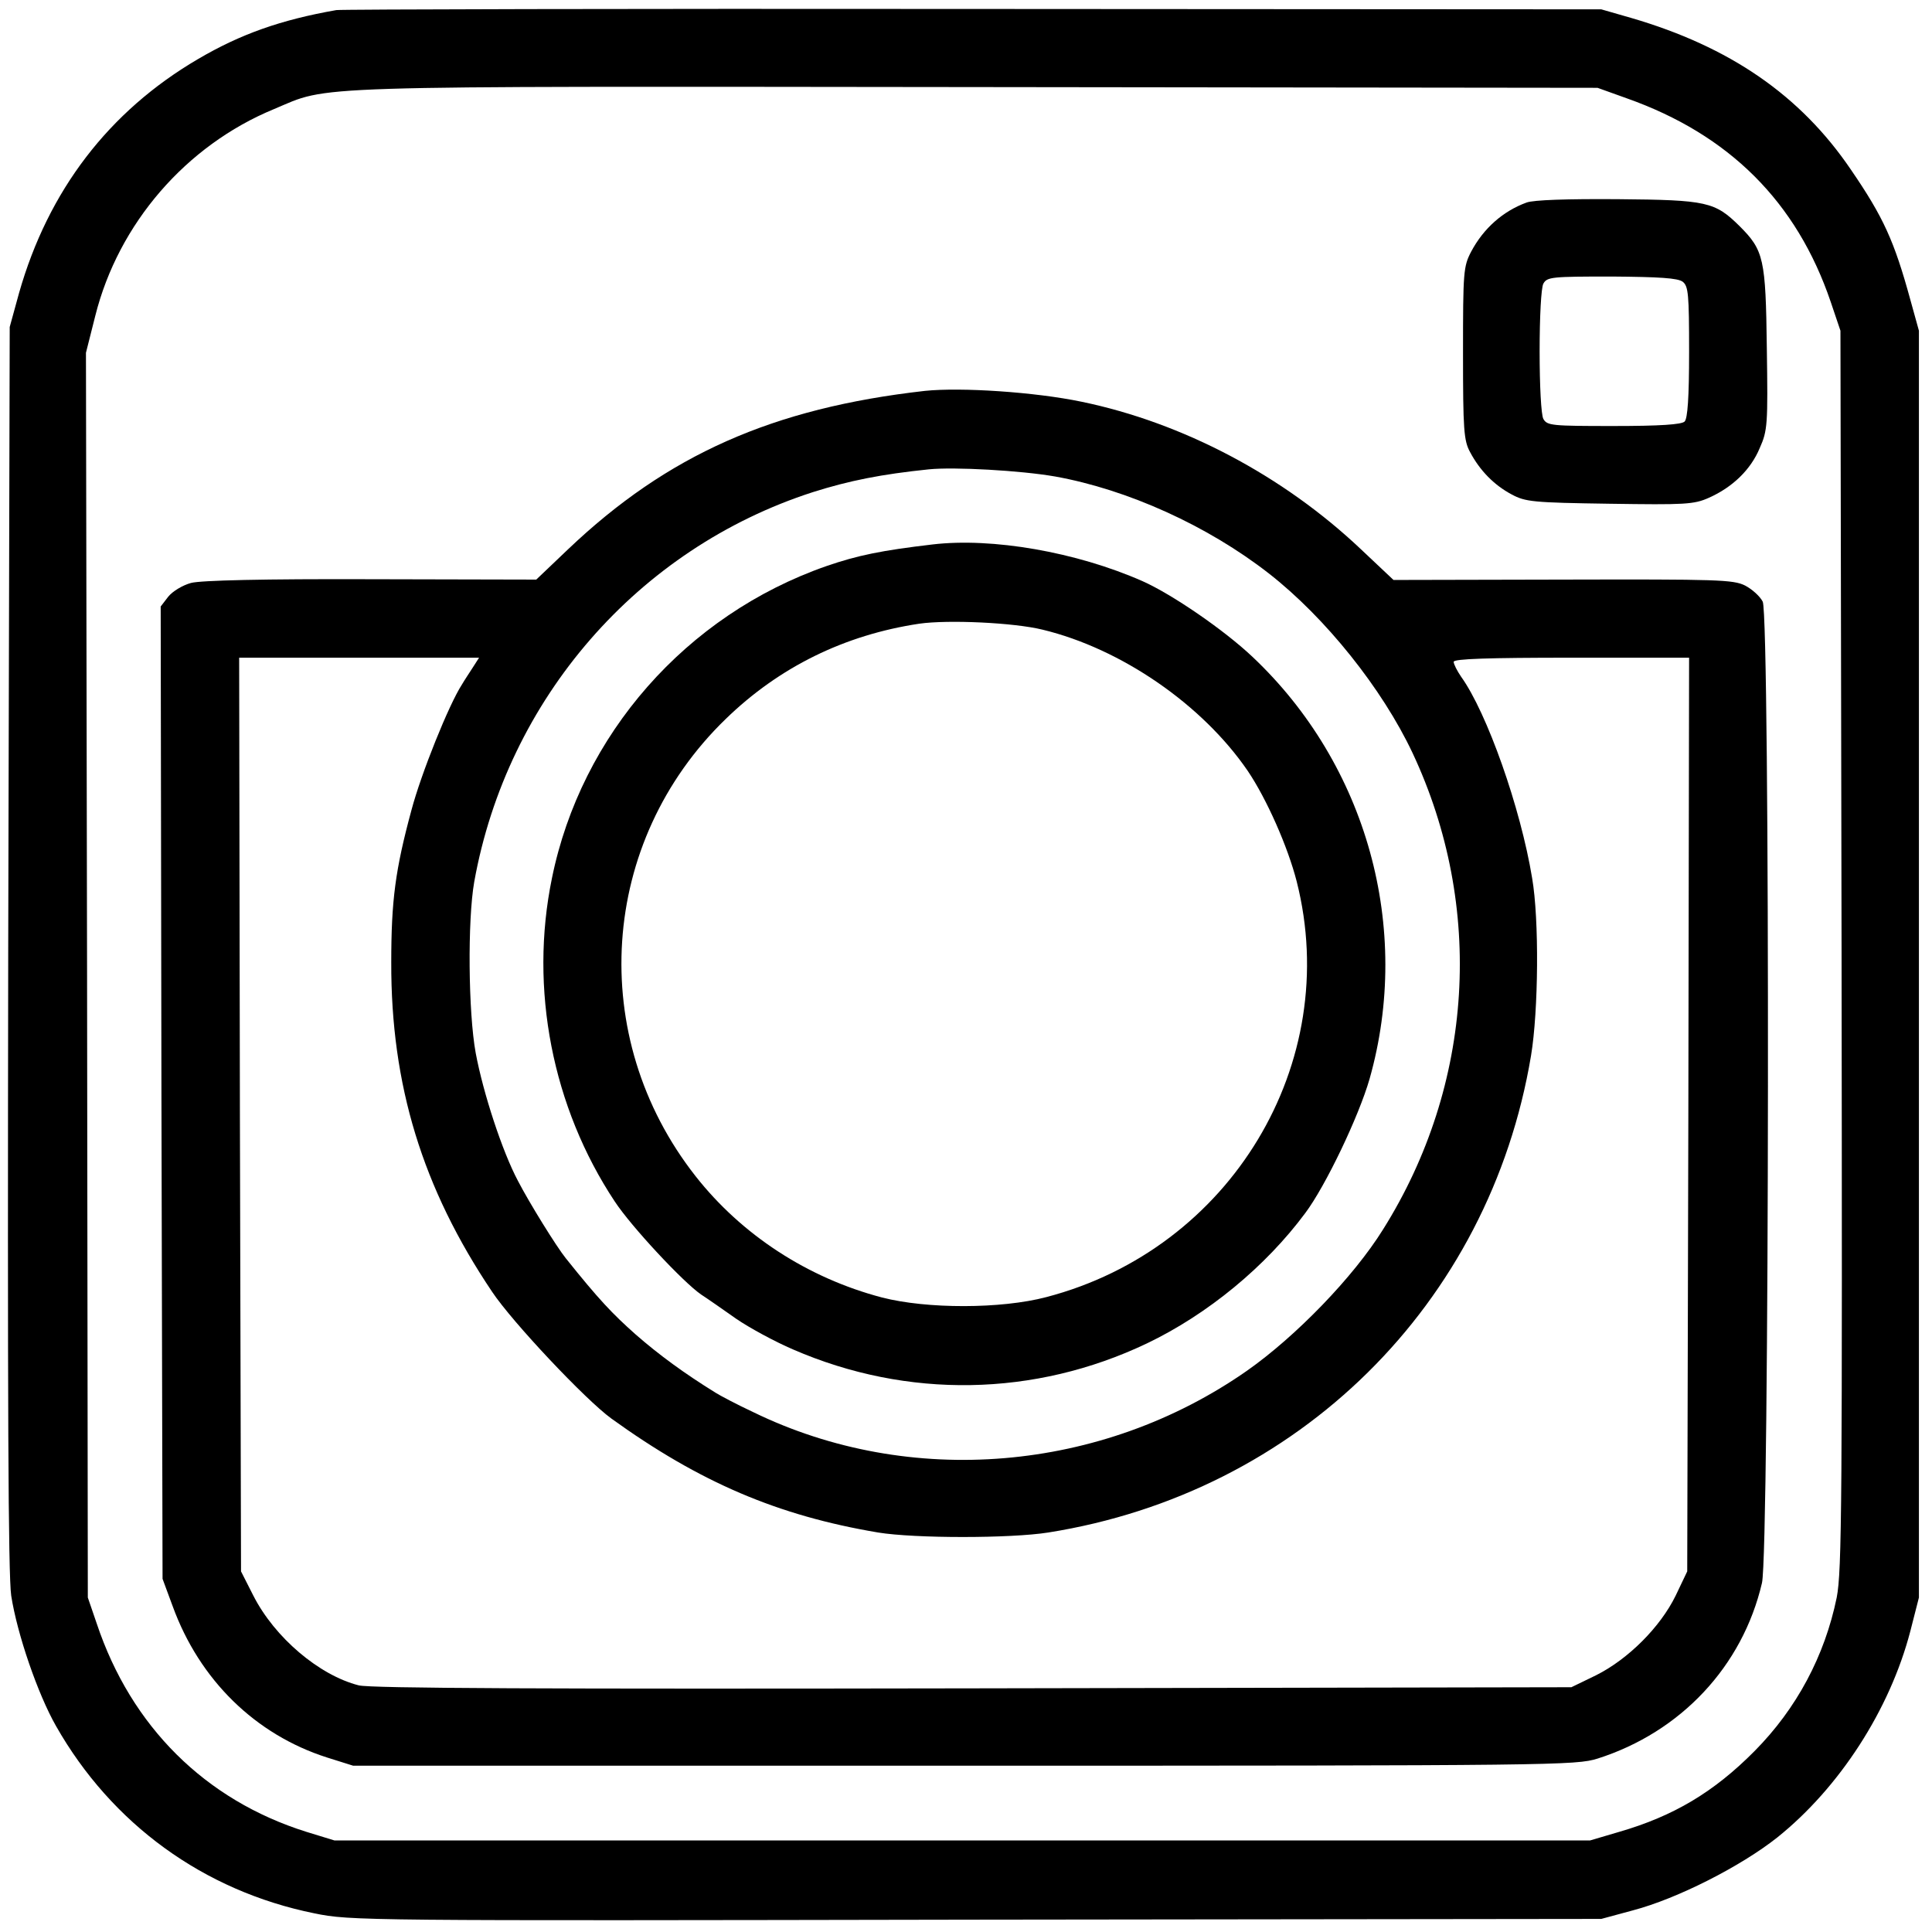 <?xml version="1.0" standalone="no"?>
<!DOCTYPE svg PUBLIC "-//W3C//DTD SVG 20010904//EN"
 "http://www.w3.org/TR/2001/REC-SVG-20010904/DTD/svg10.dtd">
<svg version="1.0" xmlns="http://www.w3.org/2000/svg"
 width="517pt" height="517pt" viewBox="0 0 517 517"
 preserveAspectRatio="xMidYMid meet">
<g transform="translate(0,517) scale(0.1,-0.1)"
fill="#000000" stroke="none">
<path d="M900 5143 c-148 -26 -256 -64 -370 -131 -239 -140 -401 -352 -479
-626 l-25 -91 -4 -1660 c-2 -1224 0 -1680 8 -1735 16 -103 71 -263 120 -349
149 -262 395 -441 691 -501 97 -20 127 -20 1771 -17 l1673 2 85 23 c118 31
289 118 386 195 166 133 301 341 356 552 l23 90 0 1695 0 1695 -23 83 c-43
157 -72 221 -159 348 -135 199 -324 329 -588 406 l-80 23 -1680 1 c-924 1
-1691 -1 -1705 -3z m3453 -236 c274 -97 455 -277 546 -545 l26 -77 3 -1655 c2
-1485 1 -1663 -13 -1735 -32 -156 -107 -297 -220 -411 -109 -110 -217 -174
-362 -216 l-78 -23 -1680 0 -1680 0 -75 23 c-271 85 -469 282 -561 557 l-24
70 -2 1665 -3 1666 25 99 c62 247 243 456 478 553 153 64 48 61 1877 59 l1665
-2 78 -28z"/>
<path d="M4085 4628 c-63 -23 -115 -69 -148 -131 -21 -40 -22 -54 -22 -272 0
-205 2 -234 19 -265 26 -49 64 -88 111 -113 37 -20 57 -22 262 -25 202 -3 226
-2 266 16 63 28 112 75 136 133 21 47 22 63 19 267 -3 240 -8 262 -73 327 -66
65 -87 70 -325 72 -137 1 -226 -2 -245 -9z m418 -212 c15 -12 17 -33 17 -188
0 -122 -4 -178 -12 -186 -8 -8 -65 -12 -190 -12 -165 0 -178 1 -188 19 -6 11
-10 89 -10 181 0 92 4 170 10 181 10 18 23 19 183 19 127 -1 177 -4 190 -14z"/>
<path d="M2475 4124 c-407 -46 -689 -171 -955 -424 l-85 -81 -442 1 c-288 1
-456 -3 -482 -10 -22 -6 -49 -22 -61 -37 l-20 -26 2 -1301 3 -1301 27 -73 c72
-198 222 -344 413 -405 l70 -22 1635 0 c1583 0 1637 1 1695 19 223 71 388 247
440 470 20 84 22 2586 2 2626 -7 14 -28 33 -47 43 -32 16 -73 17 -488 16
l-453 -1 -87 82 c-208 197 -477 339 -748 395 -125 26 -322 39 -419 29z m348
-229 c195 -35 409 -132 573 -260 151 -118 303 -308 384 -480 193 -411 164
-888 -79 -1275 -79 -127 -233 -286 -364 -378 -389 -272 -902 -315 -1321 -111
-45 21 -90 45 -101 52 -84 52 -151 101 -214 156 -63 56 -99 94 -187 204 -25
31 -98 149 -128 207 -42 79 -93 235 -113 342 -20 109 -22 356 -4 458 88 490
438 892 906 1043 98 31 184 48 310 61 68 7 246 -3 338 -19z m-1557 -510 c-9
-14 -23 -35 -30 -47 -35 -54 -109 -238 -135 -336 -43 -159 -54 -241 -54 -407
-1 -328 83 -604 270 -882 54 -81 250 -289 319 -339 237 -171 446 -260 714
-305 98 -16 354 -16 455 0 669 106 1181 611 1292 1276 20 120 22 365 3 475
-31 189 -121 443 -190 539 -11 16 -20 34 -20 40 0 8 93 11 315 11 l315 0 -2
-1222 -3 -1223 -31 -65 c-41 -84 -127 -170 -213 -213 l-66 -32 -1600 -3
c-1148 -2 -1613 0 -1645 8 -106 27 -225 128 -282 240 l-33 65 -3 1223 -2 1222
321 0 321 0 -16 -25z"/>
<path d="M2495 3713 c-136 -16 -200 -29 -284 -58 -375 -131 -656 -451 -734
-835 -61 -296 1 -613 168 -865 44 -67 183 -216 231 -249 17 -11 60 -41 94 -65
35 -24 103 -61 152 -82 306 -133 647 -127 947 16 163 78 318 206 424 349 54
72 143 258 172 359 114 403 -7 840 -313 1129 -76 72 -216 168 -295 203 -177
78 -402 117 -562 98z m295 -228 c211 -51 428 -201 549 -378 50 -74 107 -202
131 -296 123 -486 -176 -983 -670 -1112 -121 -32 -320 -32 -440 -1 -198 52
-375 167 -499 325 -292 372 -258 895 81 1223 143 139 318 225 518 255 77 11
253 3 330 -16z"/>
</g>
</svg>
